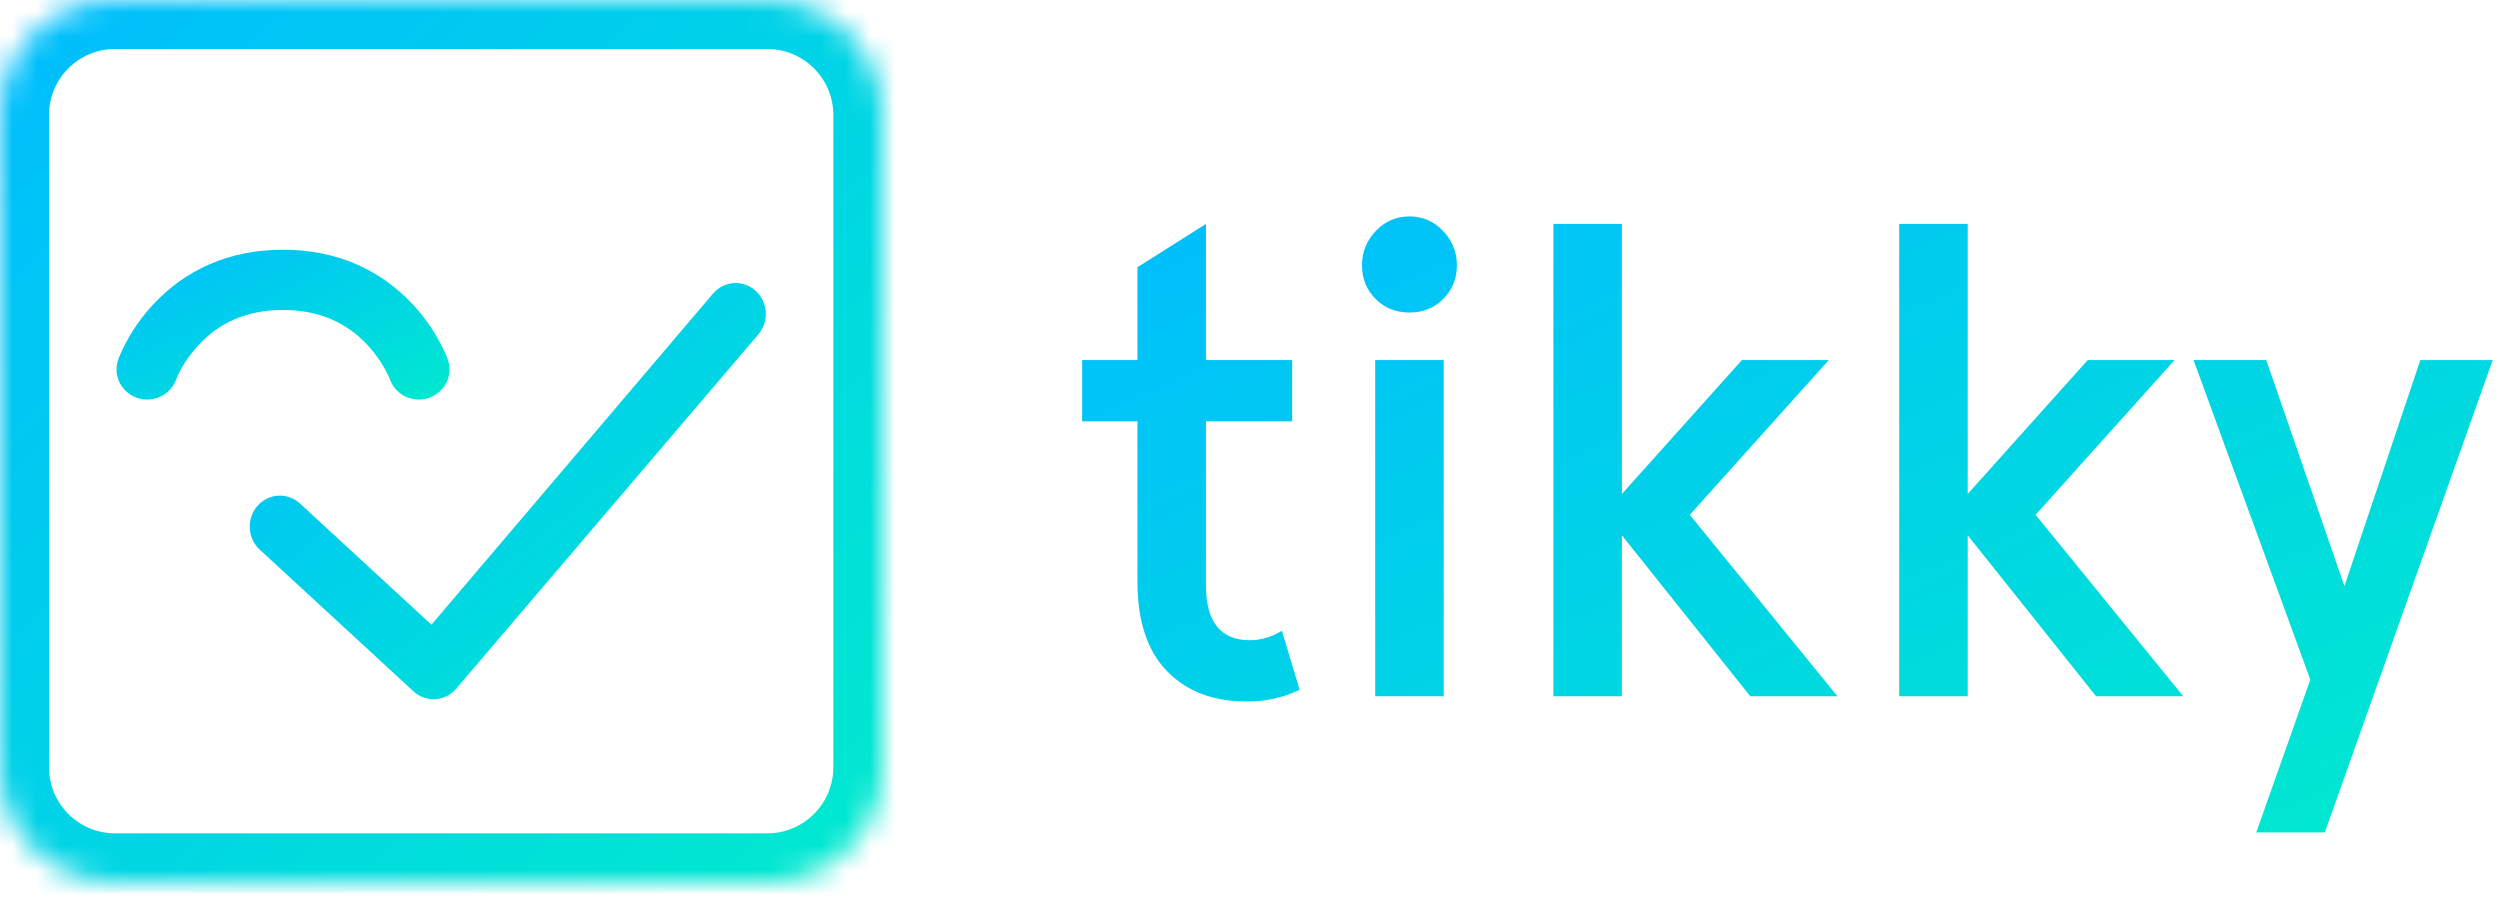 <?xml version="1.0" encoding="UTF-8" standalone="no"?>
<svg width="102px" height="37px" viewBox="0 0 102 37" version="1.1" xmlns="http://www.w3.org/2000/svg" xmlns:xlink="http://www.w3.org/1999/xlink">
    <!-- Generator: Sketch 39.1 (31720) - http://www.bohemiancoding.com/sketch -->
    <title>logo-text-dark</title>
    <desc>Created with Sketch.</desc>
    <defs>
        <linearGradient x1="0%" y1="0%" x2="100%" y2="100%" id="linearGradient-1">
            <stop stop-color="#00BDFE" offset="0%"></stop>
            <stop stop-color="#00EACE" offset="100%"></stop>
        </linearGradient>
        <path d="M0,31.305 C0,33.898 2.102,36 4.695,36 L31.305,36 C33.898,36 36,33.898 36,31.305 L36,4.695 C36,2.102 33.898,0 31.305,0 L4.695,0 C2.102,0 0,2.102 0,4.695 L0,31.305 Z" id="path-2"></path>
        <mask id="mask-3" maskContentUnits="userSpaceOnUse" maskUnits="objectBoundingBox" x="0" y="0" width="36" height="36" fill="white">
            <use xlink:href="#path-2"></use>
        </mask>
    </defs>
    <g id="Page-1" stroke="none" stroke-width="1" fill="none" fill-rule="evenodd">
        <g id="Group-3">
            <path d="M44.151,17.19 L44.151,14.691 L46.408,14.691 L46.408,10.903 L49.204,9.136 L49.204,14.691 L52.721,14.691 L52.721,17.19 L49.204,17.19 L49.204,23.888 C49.204,25.377 49.803,26.121 51.002,26.121 C51.448,26.121 51.881,25.992 52.301,25.736 L53.023,28.141 C52.358,28.469 51.632,28.628 50.845,28.62 C49.497,28.62 48.421,28.208 47.616,27.384 C46.811,26.56 46.408,25.341 46.408,23.729 L46.408,17.19 L44.151,17.19 Z M55.569,10.824 C55.569,10.283 55.758,9.816 56.134,9.422 C56.51,9.027 56.967,8.83 57.505,8.83 C58.044,8.83 58.501,9.027 58.877,9.422 C59.253,9.816 59.441,10.283 59.441,10.824 C59.441,11.364 59.258,11.821 58.89,12.193 C58.523,12.565 58.061,12.751 57.505,12.751 C56.95,12.751 56.488,12.565 56.121,12.193 C55.753,11.821 55.569,11.364 55.569,10.824 L55.569,10.824 Z M56.108,28.407 L56.108,14.691 L58.903,14.691 L58.903,28.407 L56.108,28.407 Z M63.379,28.407 L63.379,9.136 L66.174,9.136 L66.174,20.154 L71.07,14.691 L74.614,14.691 L68.944,21.004 L74.968,28.407 L71.411,28.407 L66.174,21.841 L66.174,28.407 L63.379,28.407 Z M77.488,28.407 L77.488,9.136 L80.283,9.136 L80.283,20.154 L85.179,14.691 L88.723,14.691 L83.053,21.004 L89.077,28.407 L85.52,28.407 L80.283,21.841 L80.283,28.407 L77.488,28.407 Z M89.497,14.691 L92.463,14.691 L95.653,23.915 L98.75,14.691 L101.703,14.691 L94.852,33.962 L92.056,33.962 L94.261,27.729 L89.497,14.691 Z" id="tikky-copy-10" fill="url(#linearGradient-1)"></path>
            <use id="Rectangle-2-Copy-11" stroke="url(#linearGradient-1)" mask="url(#mask-3)" stroke-width="4" xlink:href="#path-2"></use>
            <path d="M16.868,28.205 C17.378,28.675 18.163,28.627 18.614,28.097 L30.941,13.643 C31.388,13.118 31.337,12.32 30.826,11.86 C30.315,11.4 29.538,11.453 29.091,11.978 L17.603,25.488 L12.24,20.544 C11.734,20.078 10.957,20.122 10.503,20.641 C10.05,21.16 10.092,21.959 10.597,22.425 L16.868,28.205 Z" id="Path-2-Copy-85" fill="url(#linearGradient-1)"></path>
            <path d="M7.189,15.473 C7.208,15.418 7.269,15.277 7.376,15.082 C7.562,14.739 7.803,14.395 8.101,14.076 C8.941,13.176 10.053,12.647 11.547,12.647 C13.042,12.647 14.153,13.176 14.993,14.076 C15.291,14.395 15.532,14.739 15.719,15.082 C15.825,15.277 15.886,15.418 15.906,15.473 C16.131,16.115 16.843,16.456 17.496,16.235 C18.149,16.013 18.496,15.314 18.271,14.672 C18.21,14.499 18.098,14.24 17.924,13.922 C17.644,13.407 17.285,12.895 16.837,12.415 C15.544,11.03 13.78,10.189 11.547,10.189 C9.315,10.189 7.55,11.03 6.257,12.415 C5.809,12.895 5.45,13.407 5.17,13.922 C4.997,14.24 4.884,14.499 4.823,14.672 C4.598,15.314 4.945,16.013 5.599,16.235 C6.252,16.456 6.964,16.115 7.189,15.473 L7.189,15.473 Z" id="Path-2-Copy-86" fill="url(#linearGradient-1)"></path>
        </g>
    </g>
</svg>